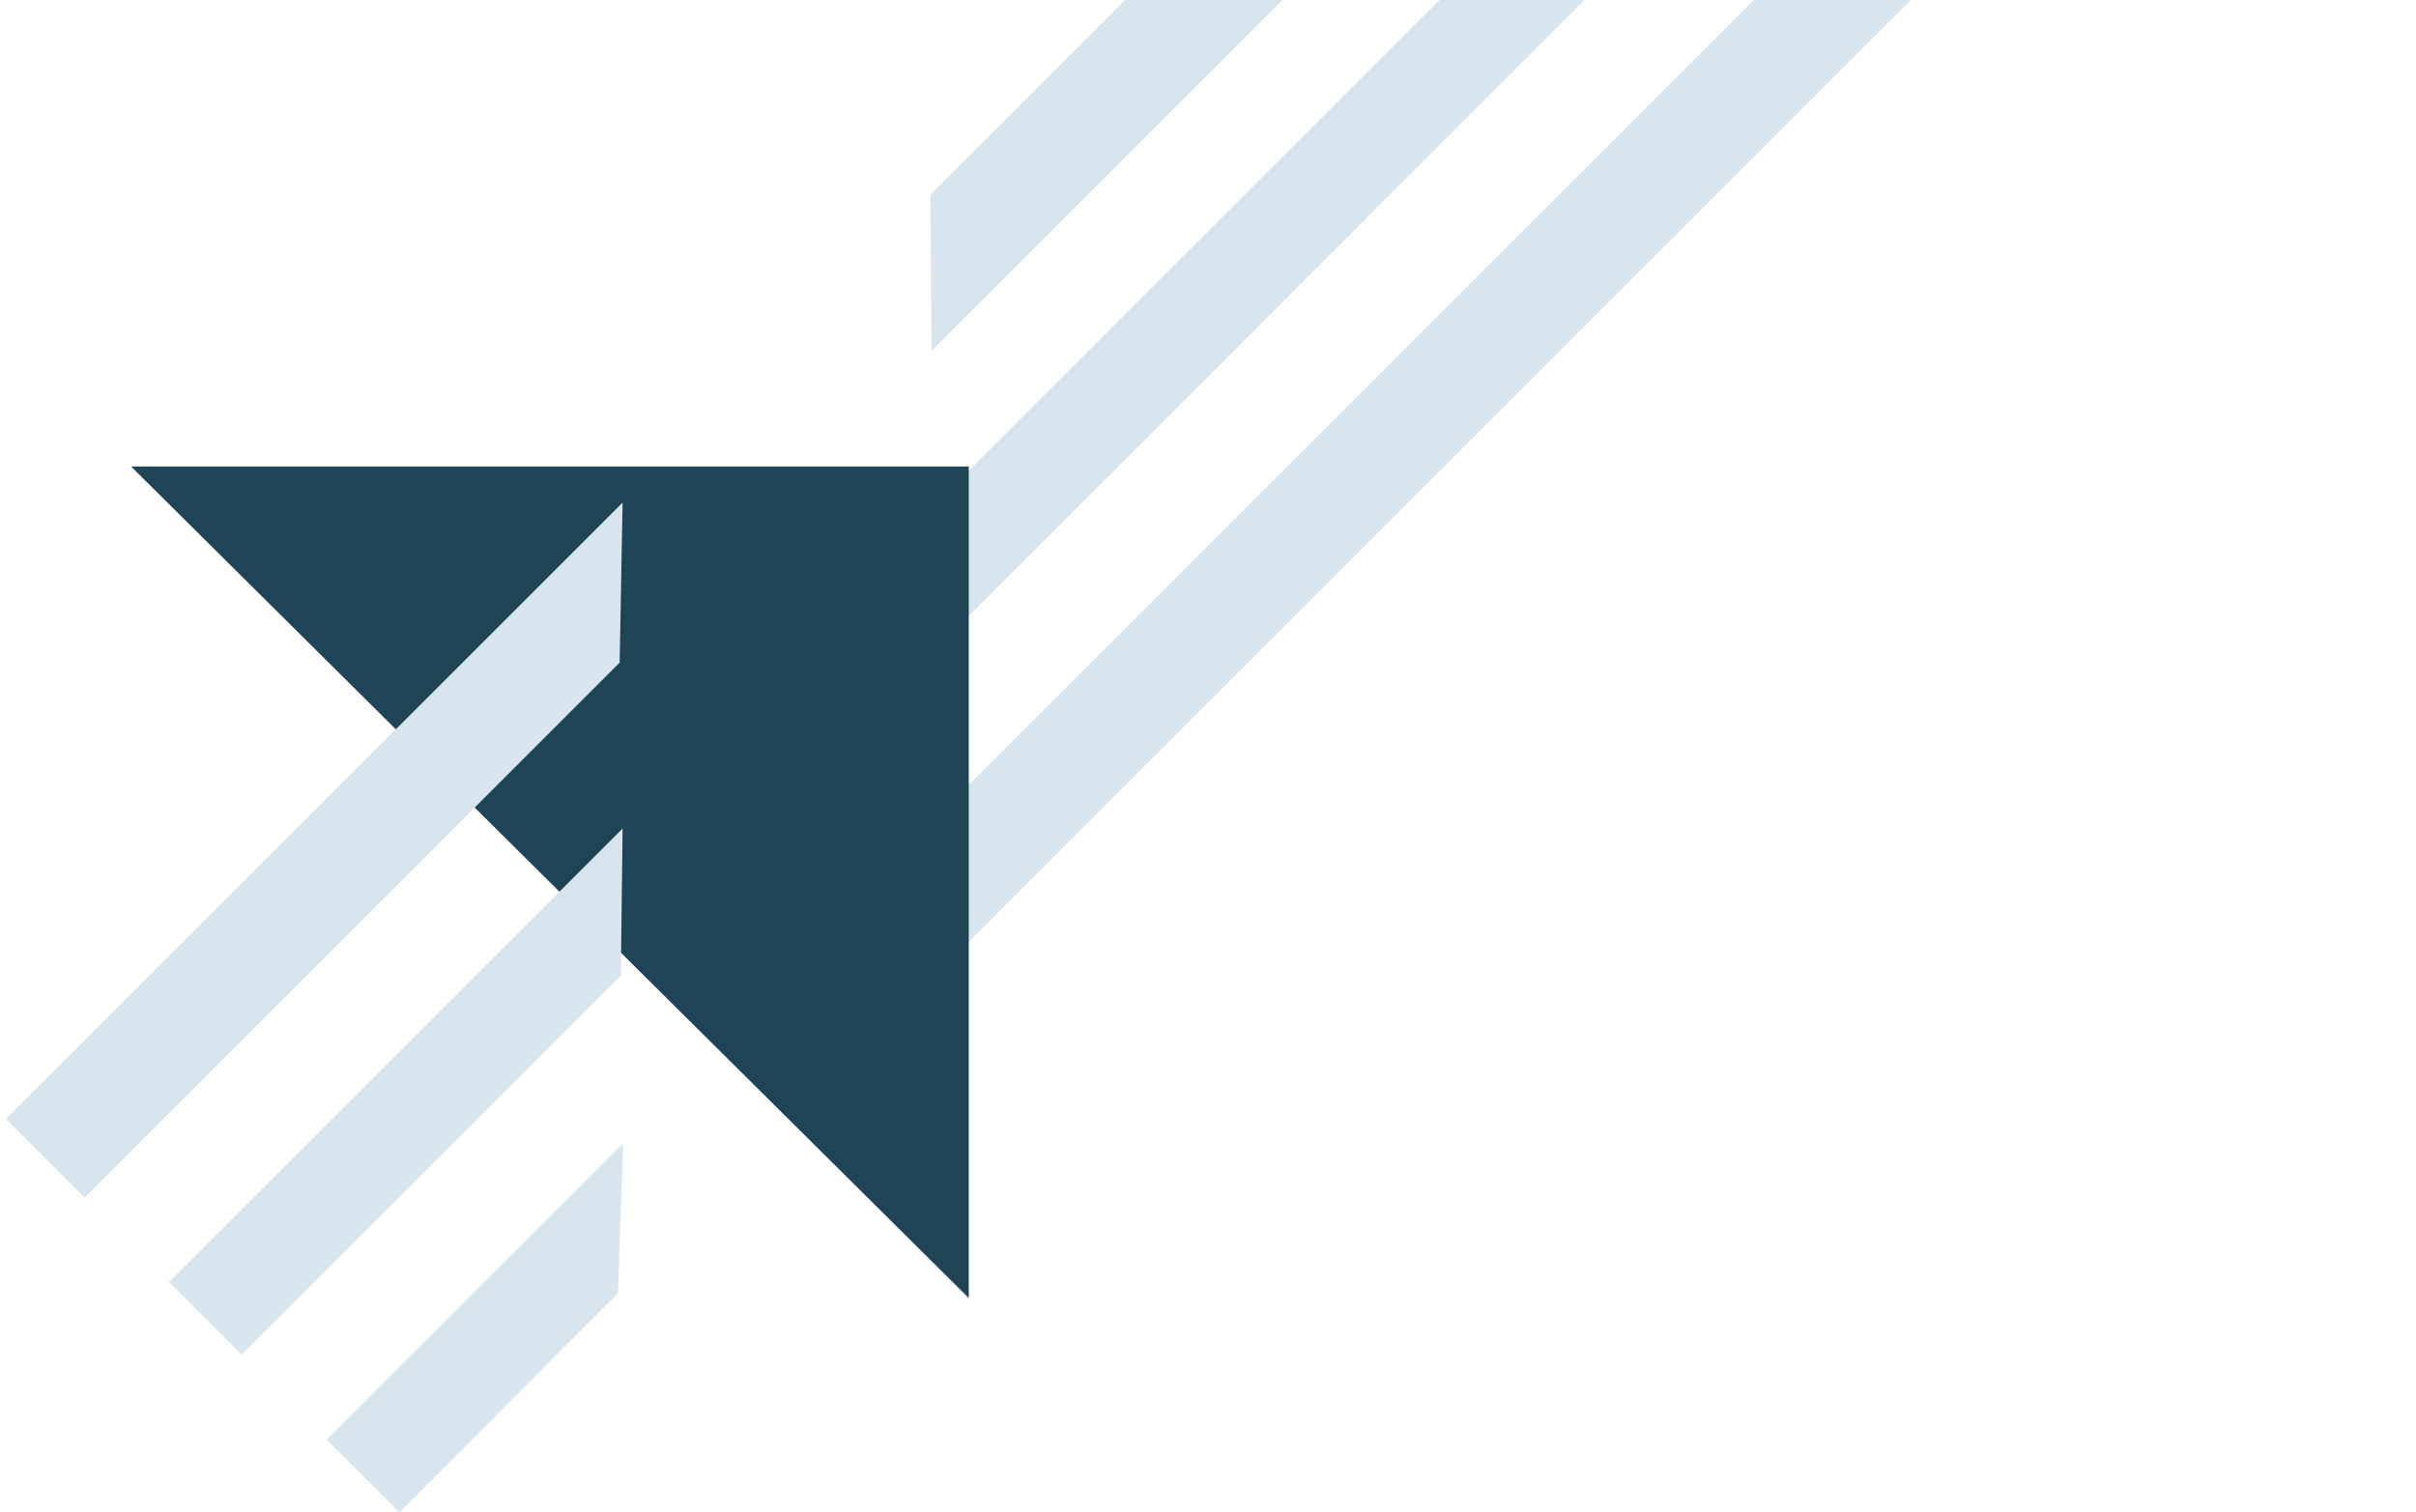 <?xml version="1.0" encoding="utf-8"?>
<!-- Generator: Adobe Illustrator 19.0.0, SVG Export Plug-In . SVG Version: 6.00 Build 0)  -->
<svg version="1.1" id="Layer_1" xmlns="http://www.w3.org/2000/svg" xmlns:xlink="http://www.w3.org/1999/xlink" x="0px" y="0px"
	 viewBox="190 -113 409 256" style="enable-background:new 190 -113 409 256;" xml:space="preserve">
<style type="text/css">
	.st0{fill:#D8E4EE;}
	.st1{clip-path:url(#SVGID_2_);fill:#D8E4EE;}
	.st2{clip-path:url(#SVGID_2_);fill:#1F4455;}
</style>
<path class="st0" d="M294.6,106l0.9-25.4l-50.2,50.2l12.3,12.3L294.6,106z"/>
<g>
	<defs>
		<rect id="SVGID_1_" x="190" y="-113" width="409" height="256"/>
	</defs>
	<clipPath id="SVGID_2_">
		<use xlink:href="#SVGID_1_"  style="overflow:visible;"/>
	</clipPath>
	<path class="st1" d="M347.1,26.8l-0.5,27.1L599-198.5l-13.3-13.3L347.1,26.8z"/>
	<path class="st1" d="M347.5-80l0.2,26.4L508-213.9l-13.3-13.3L347.5-80z"/>
	<path class="st1" d="M346.9-26.2l-0.3,24.9L489.2-144L477-156.3L346.9-26.2z"/>
	<path class="st2" d="M354-34v140.8L212.2-34H354z"/>
	<path class="st1" d="M294.9-0.8l0.5-27.1L191,76.5l13.3,13.3L294.9-0.8z"/>
	<path class="st1" d="M295.1,52.2l0.3-24.9l-76.8,76.8l12.3,12.3L295.1,52.2z"/>
</g>
</svg>
